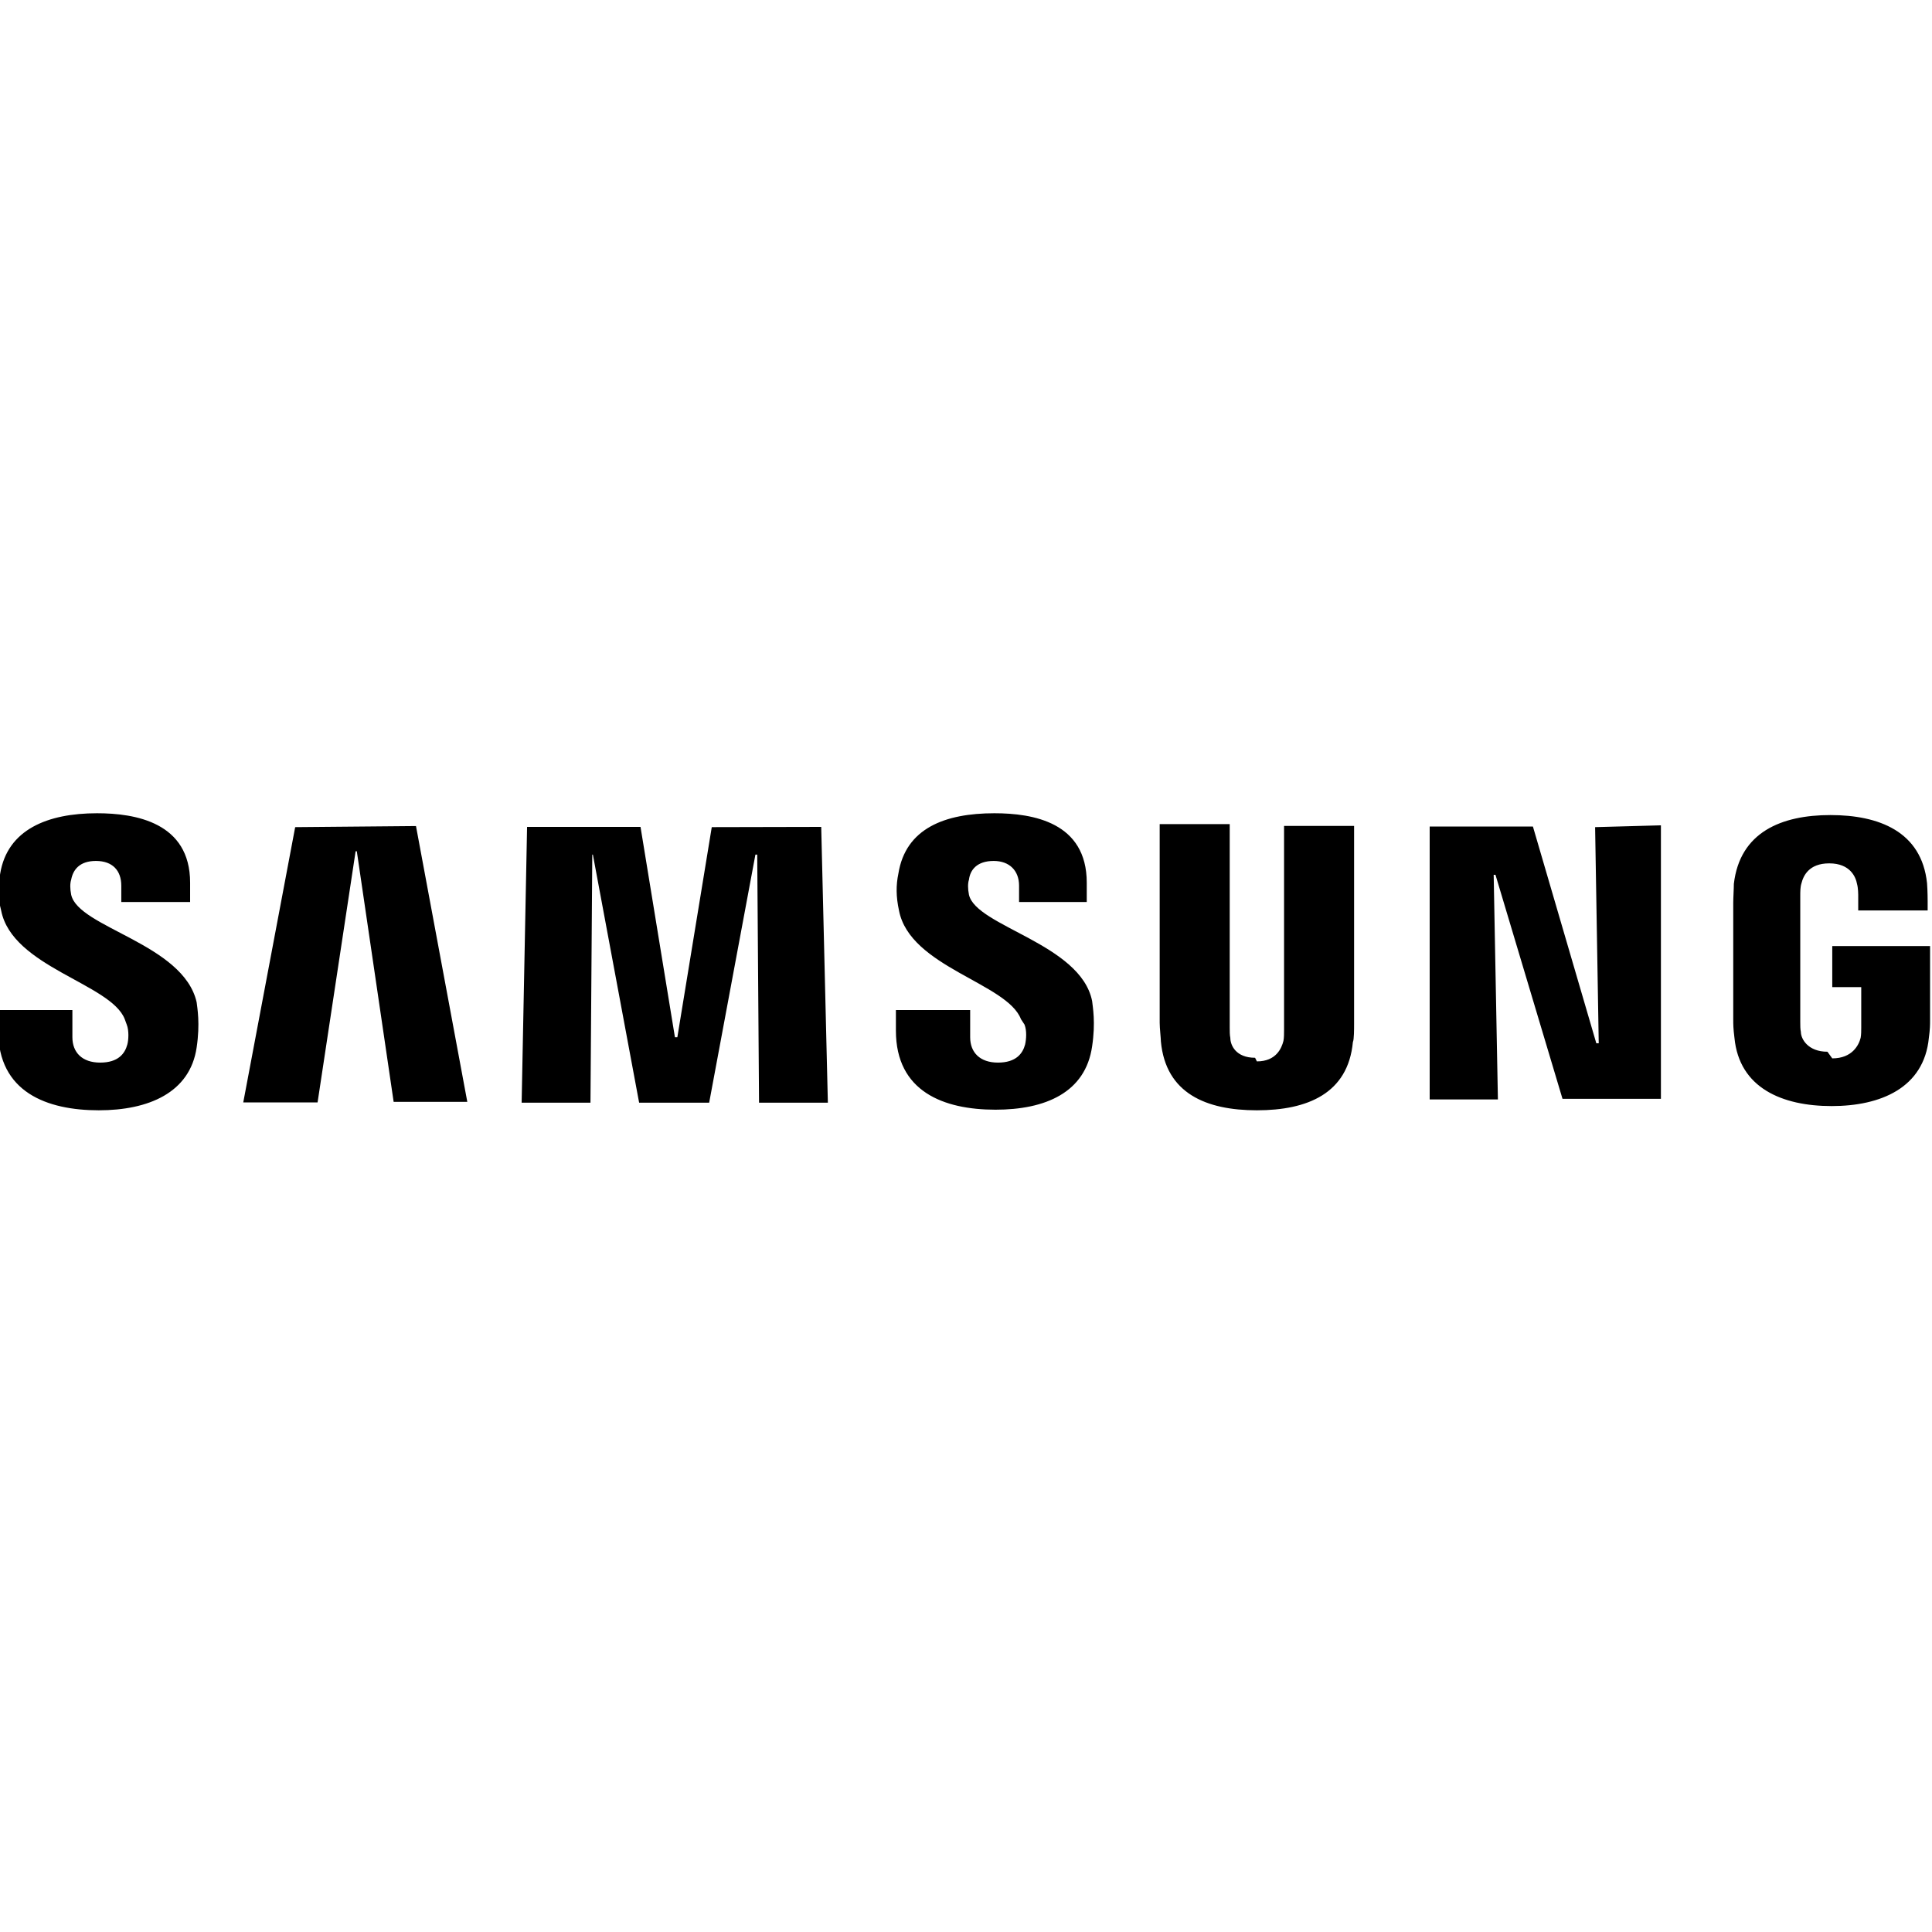 <svg viewBox="0 0 32 32" xmlns="http://www.w3.org/2000/svg"><path d="M26.42 13.7l.06 3.58h-.04l-1.05-3.59h-1.71v4.52h1.13l-.07-3.72h.03l1.11 3.71h1.63v-4.53Zm-21.531 0l-.86 4.56H5.26l.63-4.16h.02l.61 4.15h1.22l-.85-4.568Zm6.9 0l-.57 3.48h-.04l-.57-3.484H8.73l-.09 4.568h1.14l.03-4.109h.01l.766 4.109h1.16l.766-4.109h.03l.03 4.109h1.14l-.11-4.568Zm-9.69 3.27c.04.1.03.26.01.33 -.04.15-.15.3-.45.3 -.3 0-.46-.17-.46-.42v-.45H-.03v.34c0 1.02.807 1.32 1.667 1.32 .82 0 1.51-.29 1.62-1.04 .06-.4.01-.66 0-.75 -.22-.97-1.958-1.234-2.078-1.78 -.02-.1-.02-.19 0-.25 .03-.16.135-.31.41-.31 .276 0 .42.16.42.41v.27h1.14v-.32c0-1-.91-1.15-1.542-1.15 -.82 0-1.484.27-1.604 1 -.031.19-.047.38.016.61 .182.94 1.818 1.21 2.047 1.8Zm14.87 0c.04.1.03.24.01.33 -.04.15-.15.3-.45.3 -.3 0-.46-.17-.46-.42v-.45h-1.23v.34c0 1.01.79 1.31 1.65 1.31 .82 0 1.49-.28 1.6-1.05 .06-.4.01-.65 0-.75 -.19-.95-1.92-1.234-2.04-1.76 -.02-.1-.02-.19 0-.25 .02-.16.13-.31.41-.31 .26 0 .42.16.42.41v.27H18v-.32c0-1-.89-1.15-1.53-1.15 -.82 0-1.47.25-1.59 1 -.04.19-.04.38.01.61 .18.94 1.79 1.2 2.02 1.8Zm3.849.61c.32 0 .41-.22.44-.34 .01-.05.01-.125.01-.18V13.68h1.16v3.28c0 .08 0 .26-.02.3 -.08.85-.75 1.13-1.59 1.13 -.84 0-1.51-.28-1.59-1.14 0-.05-.02-.22-.02-.31v-3.29h1.16v3.37c0 .06 0 .125.01.17 0 .12.09.33.41.33Zm9.53-.05c.33 0 .44-.22.47-.34 .01-.05.01-.125.01-.17v-.67h-.48v-.68h1.62v1.22c0 .09 0 .15-.02.3 -.08.83-.8 1.13-1.61 1.13 -.82 0-1.53-.3-1.61-1.13 -.02-.16-.02-.22-.02-.31v-1.93c0-.08.01-.23.01-.31 .1-.859.79-1.14 1.6-1.14 .8 0 1.51.27 1.6 1.13 .01.13.01.3.01.3v.15h-1.15v-.26s0-.11-.02-.18c-.02-.11-.11-.34-.46-.34 -.34 0-.43.21-.46.33 -.02.06-.02.14-.02.21v2.09c0 .05 0 .12.01.16 0 .12.12.33.44.33Z"/></svg>